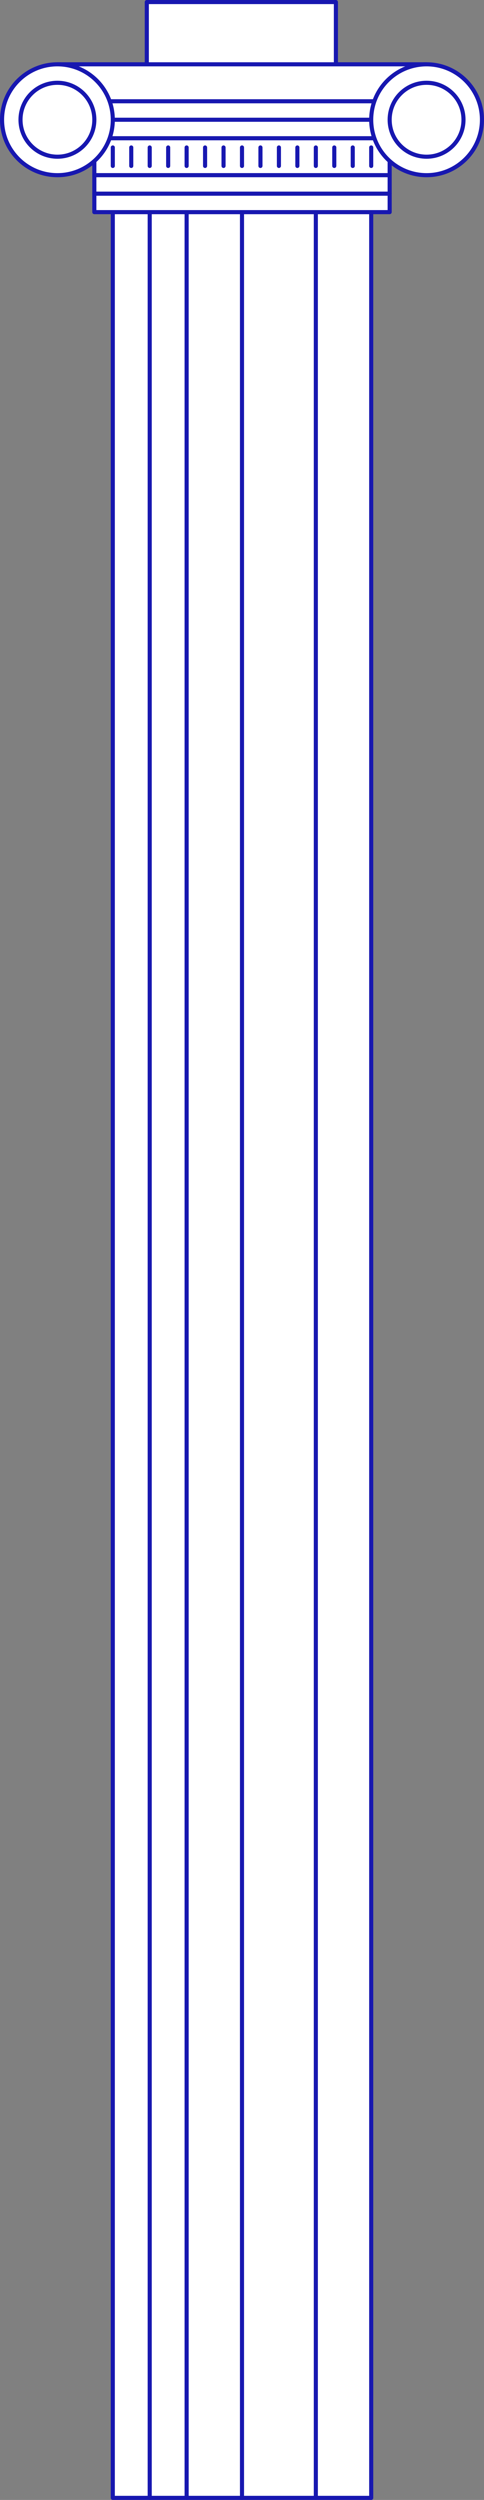 <svg xmlns="http://www.w3.org/2000/svg" width="58.983" height="304.321" viewBox="0 0 58.983 304.321">
  <rect x="0" y="0" width="58.983" height="304.321" fill="#808080" stroke="none"/>
  <g id="Group_2066" data-name="Group 2066" transform="translate(-1489.77 -2146.836)">
    <rect id="Rectangle_320" data-name="Rectangle 320" width="23.044" height="9.828" transform="translate(1507.66 2147.086)" fill="#fff" stroke="#1717b0" stroke-linecap="round" stroke-linejoin="round" stroke-width="0.5"/>
    <rect id="Rectangle_321" data-name="Rectangle 321" width="35.99" height="4.499" transform="translate(1501.266 2163.662)" fill="#fff" stroke="#1717b0" stroke-linecap="round" stroke-linejoin="round" stroke-width="0.5"/>
    <g id="Group_2061" data-name="Group 2061">
      <rect id="Rectangle_322" data-name="Rectangle 322" width="31.491" height="278.247" transform="translate(1503.516 2172.659)" fill="#fff" stroke="#1717b0" stroke-linecap="round" stroke-linejoin="round" stroke-width="0.5"/>
      <line id="Line_92" data-name="Line 92" y2="278.247" transform="translate(1508.014 2172.659)" fill="none" stroke="#1717b0" stroke-linecap="round" stroke-linejoin="round" stroke-width="0.5"/>
      <line id="Line_93" data-name="Line 93" y2="278.247" transform="translate(1512.513 2172.659)" fill="none" stroke="#1717b0" stroke-linecap="round" stroke-linejoin="round" stroke-width="0.5"/>
      <line id="Line_94" data-name="Line 94" y2="278.247" transform="translate(1519.261 2172.659)" fill="none" stroke="#1717b0" stroke-linecap="round" stroke-linejoin="round" stroke-width="0.5"/>
      <line id="Line_95" data-name="Line 95" y2="278.247" transform="translate(1528.259 2172.659)" fill="none" stroke="#1717b0" stroke-linecap="round" stroke-linejoin="round" stroke-width="0.5"/>
    </g>
    <rect id="Rectangle_323" data-name="Rectangle 323" width="44.987" height="8.997" transform="translate(1496.768 2154.665)" fill="#fff" stroke="#1717b0" stroke-linecap="round" stroke-linejoin="round" stroke-width="0.5"/>
    <line id="Line_96" data-name="Line 96" x2="40.488" transform="translate(1499.017 2159.164)" fill="none" stroke="#1717b0" stroke-linecap="round" stroke-linejoin="round" stroke-width="0.5"/>
    <line id="Line_97" data-name="Line 97" x2="40.488" transform="translate(1499.017 2161.413)" fill="none" stroke="#1717b0" stroke-linecap="round" stroke-linejoin="round" stroke-width="0.5"/>
    <g id="Group_2064" data-name="Group 2064">
      <g id="Group_2062" data-name="Group 2062">
        <circle id="Ellipse_229" data-name="Ellipse 229" cx="6.748" cy="6.748" r="6.748" transform="translate(1535.007 2154.665)" fill="#fff" stroke="#1717b0" stroke-linecap="round" stroke-linejoin="round" stroke-width="0.5"/>
        <circle id="Ellipse_230" data-name="Ellipse 230" cx="4.499" cy="4.499" r="4.499" transform="translate(1537.256 2156.914)" fill="#fff" stroke="#1717b0" stroke-linecap="round" stroke-linejoin="round" stroke-width="0.5"/>
      </g>
      <g id="Group_2063" data-name="Group 2063">
        <circle id="Ellipse_231" data-name="Ellipse 231" cx="6.748" cy="6.748" r="6.748" transform="translate(1490.02 2154.665)" fill="#fff" stroke="#1717b0" stroke-linecap="round" stroke-linejoin="round" stroke-width="0.5"/>
        <circle id="Ellipse_232" data-name="Ellipse 232" cx="4.499" cy="4.499" r="4.499" transform="translate(1492.269 2156.914)" fill="#fff" stroke="#1717b0" stroke-linecap="round" stroke-linejoin="round" stroke-width="0.5"/>
      </g>
    </g>
    <rect id="Rectangle_324" data-name="Rectangle 324" width="35.99" height="2.249" transform="translate(1501.266 2170.41)" fill="#fff" stroke="#1717b0" stroke-linecap="round" stroke-linejoin="round" stroke-width="0.5"/>
    <rect id="Rectangle_325" data-name="Rectangle 325" width="35.99" height="2.249" transform="translate(1501.266 2168.161)" fill="#fff" stroke="#1717b0" stroke-linecap="round" stroke-linejoin="round" stroke-width="0.5"/>
    <g id="Group_2065" data-name="Group 2065">
      <line id="Line_98" data-name="Line 98" y2="2.249" transform="translate(1503.516 2164.787)" fill="none" stroke="#1717b0" stroke-linecap="round" stroke-linejoin="round" stroke-width="0.5"/>
      <line id="Line_99" data-name="Line 99" y2="2.249" transform="translate(1505.765 2164.787)" fill="none" stroke="#1717b0" stroke-linecap="round" stroke-linejoin="round" stroke-width="0.5"/>
      <line id="Line_100" data-name="Line 100" y2="2.249" transform="translate(1508.014 2164.787)" fill="none" stroke="#1717b0" stroke-linecap="round" stroke-linejoin="round" stroke-width="0.5"/>
      <line id="Line_101" data-name="Line 101" y2="2.249" transform="translate(1510.264 2164.787)" fill="none" stroke="#1717b0" stroke-linecap="round" stroke-linejoin="round" stroke-width="0.5"/>
      <line id="Line_102" data-name="Line 102" y2="2.249" transform="translate(1512.513 2164.787)" fill="none" stroke="#1717b0" stroke-linecap="round" stroke-linejoin="round" stroke-width="0.5"/>
      <line id="Line_103" data-name="Line 103" y2="2.249" transform="translate(1514.762 2164.787)" fill="none" stroke="#1717b0" stroke-linecap="round" stroke-linejoin="round" stroke-width="0.5"/>
      <line id="Line_104" data-name="Line 104" y2="2.249" transform="translate(1517.012 2164.787)" fill="none" stroke="#1717b0" stroke-linecap="round" stroke-linejoin="round" stroke-width="0.5"/>
      <line id="Line_105" data-name="Line 105" y2="2.249" transform="translate(1519.261 2164.787)" fill="none" stroke="#1717b0" stroke-linecap="round" stroke-linejoin="round" stroke-width="0.5"/>
      <line id="Line_106" data-name="Line 106" y2="2.249" transform="translate(1521.51 2164.787)" fill="none" stroke="#1717b0" stroke-linecap="round" stroke-linejoin="round" stroke-width="0.5"/>
      <line id="Line_107" data-name="Line 107" y2="2.249" transform="translate(1523.76 2164.787)" fill="none" stroke="#1717b0" stroke-linecap="round" stroke-linejoin="round" stroke-width="0.5"/>
      <line id="Line_108" data-name="Line 108" y2="2.249" transform="translate(1526.009 2164.787)" fill="none" stroke="#1717b0" stroke-linecap="round" stroke-linejoin="round" stroke-width="0.5"/>
      <line id="Line_109" data-name="Line 109" y2="2.249" transform="translate(1528.259 2164.787)" fill="none" stroke="#1717b0" stroke-linecap="round" stroke-linejoin="round" stroke-width="0.5"/>
      <line id="Line_110" data-name="Line 110" y2="2.249" transform="translate(1530.508 2164.787)" fill="none" stroke="#1717b0" stroke-linecap="round" stroke-linejoin="round" stroke-width="0.5"/>
      <line id="Line_111" data-name="Line 111" y2="2.249" transform="translate(1532.757 2164.787)" fill="none" stroke="#1717b0" stroke-linecap="round" stroke-linejoin="round" stroke-width="0.5"/>
      <line id="Line_112" data-name="Line 112" y2="2.249" transform="translate(1535.007 2164.787)" fill="none" stroke="#1717b0" stroke-linecap="round" stroke-linejoin="round" stroke-width="0.5"/>
    </g>
  </g>
</svg>
